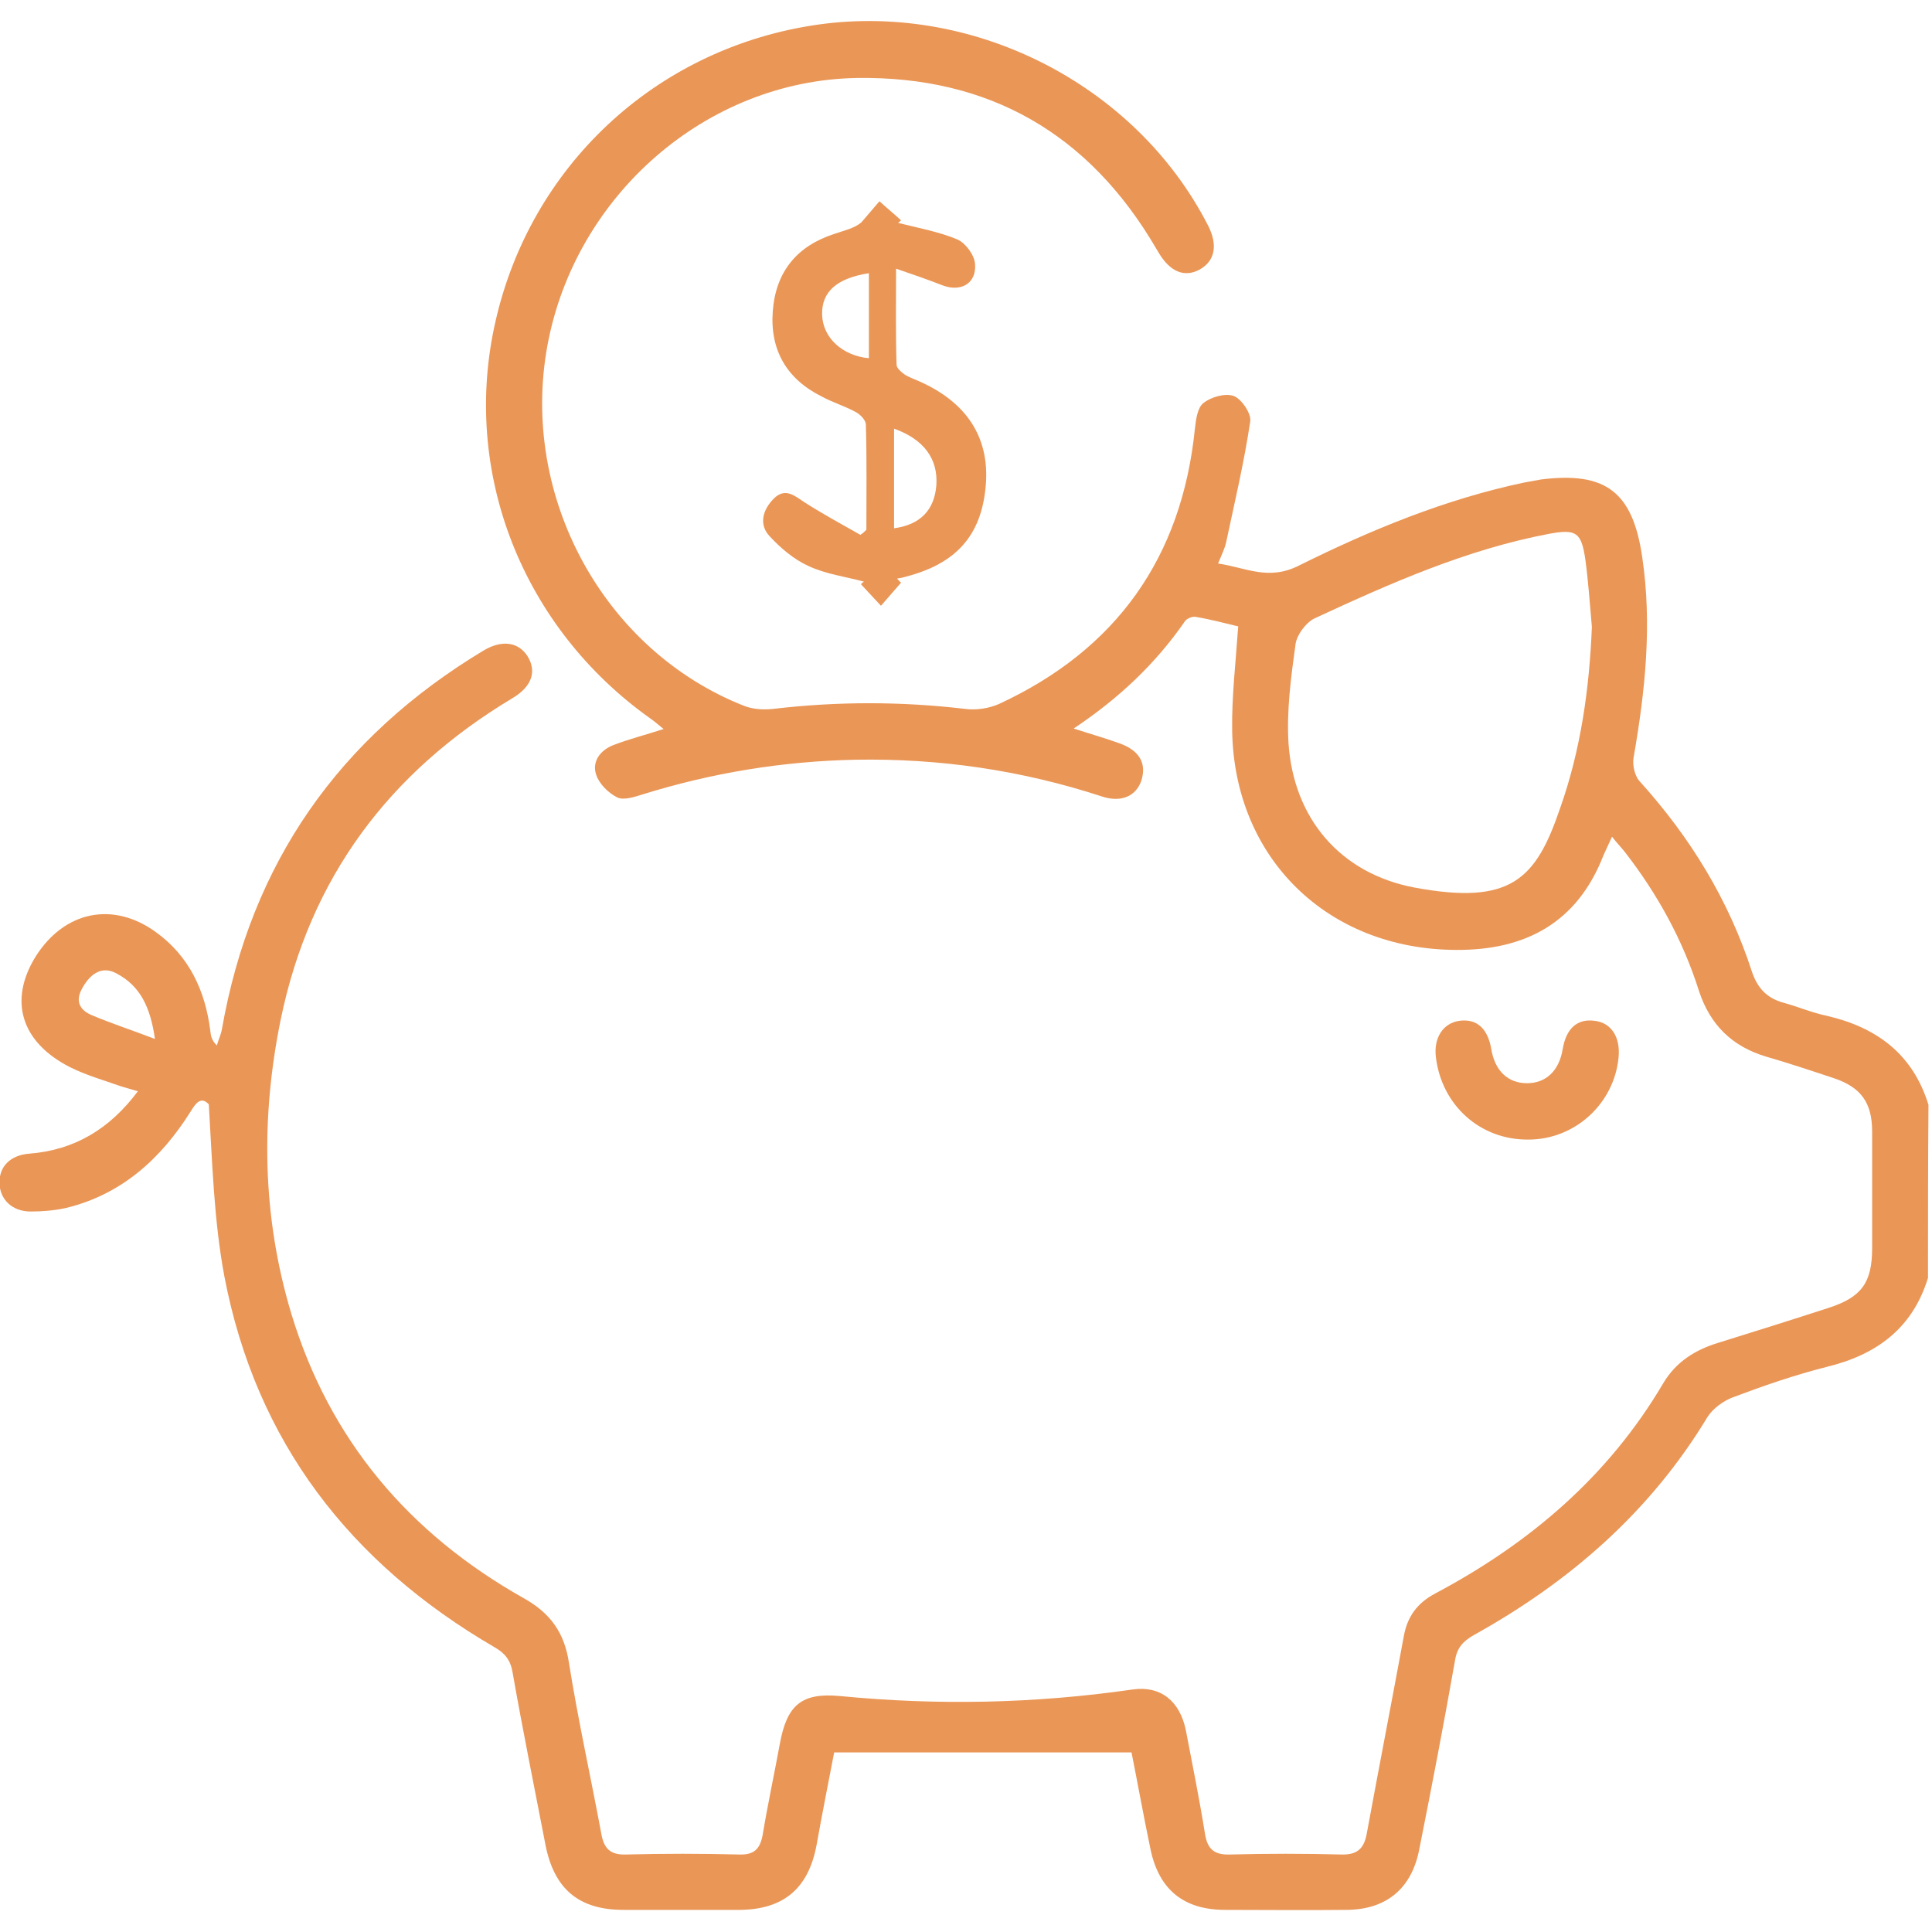 <svg width="64" height="64" viewBox="0 0 64 64" fill="none" xmlns="http://www.w3.org/2000/svg">
<g clip-path="url(#clip0_28_156)">
<path d="M63.867 42.333C63.35 44.017 62.15 44.883 60.5 45.283C59.45 45.55 58.433 45.9 57.417 46.283C57.1 46.4 56.75 46.65 56.567 46.933C54.667 50.083 52 52.4 48.817 54.167C48.467 54.367 48.267 54.583 48.2 55C47.833 57.083 47.433 59.167 47.017 61.25C46.767 62.567 45.917 63.267 44.583 63.267C43.25 63.283 41.917 63.267 40.583 63.267C39.217 63.267 38.4 62.6 38.117 61.283C37.883 60.167 37.683 59.05 37.483 58.05C34.183 58.05 30.933 58.05 27.633 58.05C27.433 59.083 27.233 60.1 27.05 61.117C26.783 62.55 25.967 63.25 24.517 63.267C23.233 63.267 21.933 63.267 20.65 63.267C19.167 63.267 18.35 62.567 18.067 61.1C17.7 59.2 17.317 57.317 16.983 55.417C16.917 55 16.733 54.767 16.383 54.567C11.6 51.783 8.483 47.767 7.433 42.283C7.083 40.417 7.033 38.5 6.917 36.583C6.667 36.317 6.5 36.517 6.317 36.817C5.333 38.383 4.033 39.567 2.183 40.017C1.8 40.1 1.4 40.133 1.017 40.133C0.4 40.133 -5.64381e-07 39.733 -0.017 39.2C-0.033 38.65 0.333 38.267 0.967 38.217C2.467 38.1 3.633 37.4 4.567 36.15C4.333 36.083 4.167 36.033 4 35.983C3.433 35.783 2.85 35.617 2.317 35.35C0.683 34.517 0.283 33.133 1.183 31.683C2.133 30.183 3.733 29.85 5.15 30.867C6.267 31.667 6.8 32.817 6.967 34.15C6.983 34.3 7 34.45 7.183 34.633C7.233 34.45 7.317 34.283 7.35 34.1C8.317 28.583 11.233 24.433 16.017 21.55C16.633 21.183 17.183 21.267 17.483 21.75C17.783 22.25 17.617 22.75 16.967 23.133C12.883 25.583 10.267 29.083 9.3 33.767C8.633 37.033 8.683 40.3 9.65 43.517C10.917 47.7 13.55 50.8 17.333 52.933C18.233 53.433 18.7 54.083 18.85 55.1C19.15 56.983 19.567 58.85 19.917 60.733C20 61.233 20.217 61.45 20.733 61.433C21.983 61.4 23.233 61.4 24.483 61.433C24.983 61.45 25.183 61.25 25.267 60.767C25.433 59.767 25.65 58.767 25.833 57.767C26.067 56.483 26.55 56.067 27.817 56.183C31.067 56.5 34.283 56.433 37.517 55.967C38.45 55.833 39.083 56.35 39.283 57.317C39.5 58.45 39.733 59.6 39.917 60.75C40 61.267 40.233 61.45 40.75 61.433C41.983 61.4 43.2 61.4 44.433 61.433C45 61.45 45.2 61.2 45.283 60.7C45.683 58.533 46.1 56.383 46.5 54.217C46.617 53.55 46.95 53.1 47.55 52.783C50.683 51.117 53.283 48.9 55.1 45.817C55.517 45.117 56.15 44.717 56.917 44.483C58.15 44.1 59.367 43.717 60.6 43.317C61.667 42.967 62.017 42.483 62.017 41.35C62.017 40.067 62.017 38.767 62.017 37.483C62.017 36.533 61.65 36.017 60.75 35.717C60 35.467 59.25 35.217 58.5 35C57.383 34.667 56.65 33.95 56.283 32.833C55.75 31.15 54.917 29.633 53.833 28.233C53.717 28.083 53.567 27.933 53.4 27.717C53.283 27.967 53.2 28.15 53.117 28.333C52.25 30.567 50.533 31.483 48.233 31.467C43.983 31.45 40.883 28.433 40.817 24.2C40.8 23.083 40.933 21.967 41.017 20.75C40.6 20.65 40.1 20.517 39.6 20.433C39.483 20.417 39.3 20.5 39.25 20.583C38.283 21.983 37.067 23.133 35.567 24.133C36.133 24.317 36.6 24.45 37.067 24.617C37.733 24.85 37.983 25.267 37.817 25.833C37.65 26.367 37.15 26.6 36.5 26.383C33.85 25.517 31.133 25.117 28.333 25.167C25.933 25.217 23.583 25.6 21.283 26.317C21.017 26.4 20.667 26.517 20.45 26.417C20.15 26.267 19.85 25.967 19.75 25.667C19.6 25.233 19.883 24.85 20.317 24.683C20.833 24.483 21.367 24.35 21.983 24.15C21.8 24 21.683 23.9 21.567 23.817C17.3 20.8 15.267 15.633 16.417 10.633C17.583 5.517 21.667 1.683 26.867 0.85C32.133 -2.2471e-05 37.6 2.75 40.017 7.467C40.35 8.117 40.25 8.65 39.733 8.933C39.233 9.2 38.767 9 38.4 8.4C38.367 8.35 38.333 8.283 38.3 8.233C36.083 4.433 32.767 2.517 28.383 2.583C23.4 2.667 19.05 6.467 18.133 11.45C17.217 16.45 20 21.55 24.65 23.383C24.95 23.5 25.3 23.517 25.617 23.483C27.733 23.233 29.85 23.233 31.967 23.483C32.333 23.533 32.767 23.467 33.1 23.317C36.983 21.517 39.15 18.467 39.583 14.2C39.617 13.9 39.667 13.5 39.867 13.35C40.117 13.15 40.583 13.017 40.867 13.117C41.133 13.217 41.45 13.7 41.417 13.95C41.217 15.3 40.9 16.633 40.617 17.967C40.567 18.183 40.467 18.383 40.35 18.667C41.267 18.8 42.017 19.25 43.033 18.733C45.417 17.55 47.883 16.533 50.5 15.983C50.683 15.95 50.867 15.917 51.05 15.883C53.183 15.617 54.083 16.283 54.4 18.45C54.733 20.683 54.5 22.883 54.117 25.083C54.067 25.333 54.15 25.717 54.333 25.9C56 27.75 57.267 29.817 58.033 32.183C58.217 32.733 58.533 33.067 59.083 33.217C59.567 33.35 60.033 33.55 60.517 33.65C62.167 34.033 63.367 34.917 63.883 36.6C63.867 38.517 63.867 40.417 63.867 42.333ZM52.733 20.767C52.667 20.017 52.617 19.283 52.517 18.533C52.383 17.633 52.217 17.517 51.317 17.683C48.583 18.2 46.067 19.317 43.55 20.483C43.267 20.617 42.967 21.017 42.917 21.333C42.767 22.417 42.617 23.533 42.683 24.617C42.85 27.117 44.4 28.933 46.85 29.4C50.067 30 50.883 29.117 51.683 26.767C52.367 24.833 52.65 22.817 52.733 20.767ZM5.133 34.417C4.983 33.367 4.65 32.667 3.867 32.25C3.417 32 3.017 32.2 2.717 32.75C2.467 33.2 2.683 33.483 3.05 33.633C3.683 33.9 4.35 34.117 5.133 34.417Z" fill="#EA9656"/>
<path d="M28.7 17.55C28.7 16.383 28.717 15.233 28.683 14.067C28.683 13.917 28.5 13.733 28.35 13.65C27.983 13.45 27.583 13.333 27.217 13.133C26.05 12.55 25.5 11.583 25.6 10.3C25.7 9 26.4 8.15 27.633 7.75C27.967 7.633 28.3 7.567 28.533 7.367C28.733 7.133 28.933 6.9 29.133 6.667C29.367 6.883 29.617 7.083 29.85 7.3C29.817 7.333 29.783 7.35 29.75 7.383C30.4 7.55 31.083 7.667 31.717 7.933C31.983 8.05 32.283 8.45 32.3 8.75C32.35 9.4 31.817 9.683 31.217 9.45C30.75 9.267 30.267 9.1 29.683 8.9C29.683 10.05 29.667 11.067 29.7 12.083C29.7 12.2 29.867 12.333 29.983 12.417C30.183 12.533 30.4 12.6 30.6 12.7C32.1 13.417 32.8 14.583 32.65 16.133C32.5 17.733 31.683 18.667 30.017 19.1C29.917 19.133 29.817 19.15 29.717 19.167C29.767 19.217 29.8 19.267 29.85 19.3C29.633 19.55 29.4 19.817 29.183 20.067C28.967 19.833 28.75 19.6 28.517 19.35C28.55 19.317 28.583 19.3 28.617 19.267C28 19.1 27.35 19.017 26.783 18.75C26.3 18.533 25.85 18.15 25.483 17.75C25.133 17.367 25.267 16.883 25.633 16.517C26.017 16.133 26.333 16.433 26.667 16.65C27.267 17.033 27.883 17.367 28.5 17.717C28.583 17.667 28.633 17.617 28.7 17.55ZM29.617 14.2C29.617 15.317 29.617 16.4 29.617 17.5C30.483 17.383 30.95 16.9 31.017 16.083C31.083 15.2 30.6 14.55 29.617 14.2ZM28.783 9.05C27.717 9.217 27.217 9.667 27.233 10.417C27.25 11.183 27.9 11.783 28.783 11.867C28.783 10.933 28.783 10 28.783 9.05Z" fill="#EA9656"/>
<path d="M50.633 37.75C49.05 37.767 47.767 36.633 47.567 35.033C47.483 34.383 47.8 33.9 48.333 33.817C48.917 33.733 49.283 34.067 49.4 34.75C49.517 35.467 49.95 35.883 50.583 35.883C51.217 35.883 51.65 35.467 51.767 34.75C51.883 34.067 52.25 33.733 52.833 33.817C53.383 33.883 53.683 34.367 53.617 35.033C53.467 36.567 52.167 37.75 50.633 37.75Z" fill="#EA9656"/>
</g>
<defs>
<clipPath id="clip0_28_156">
<rect width="64" height="64" fill="white"/>
</clipPath>
</defs>
</svg>
